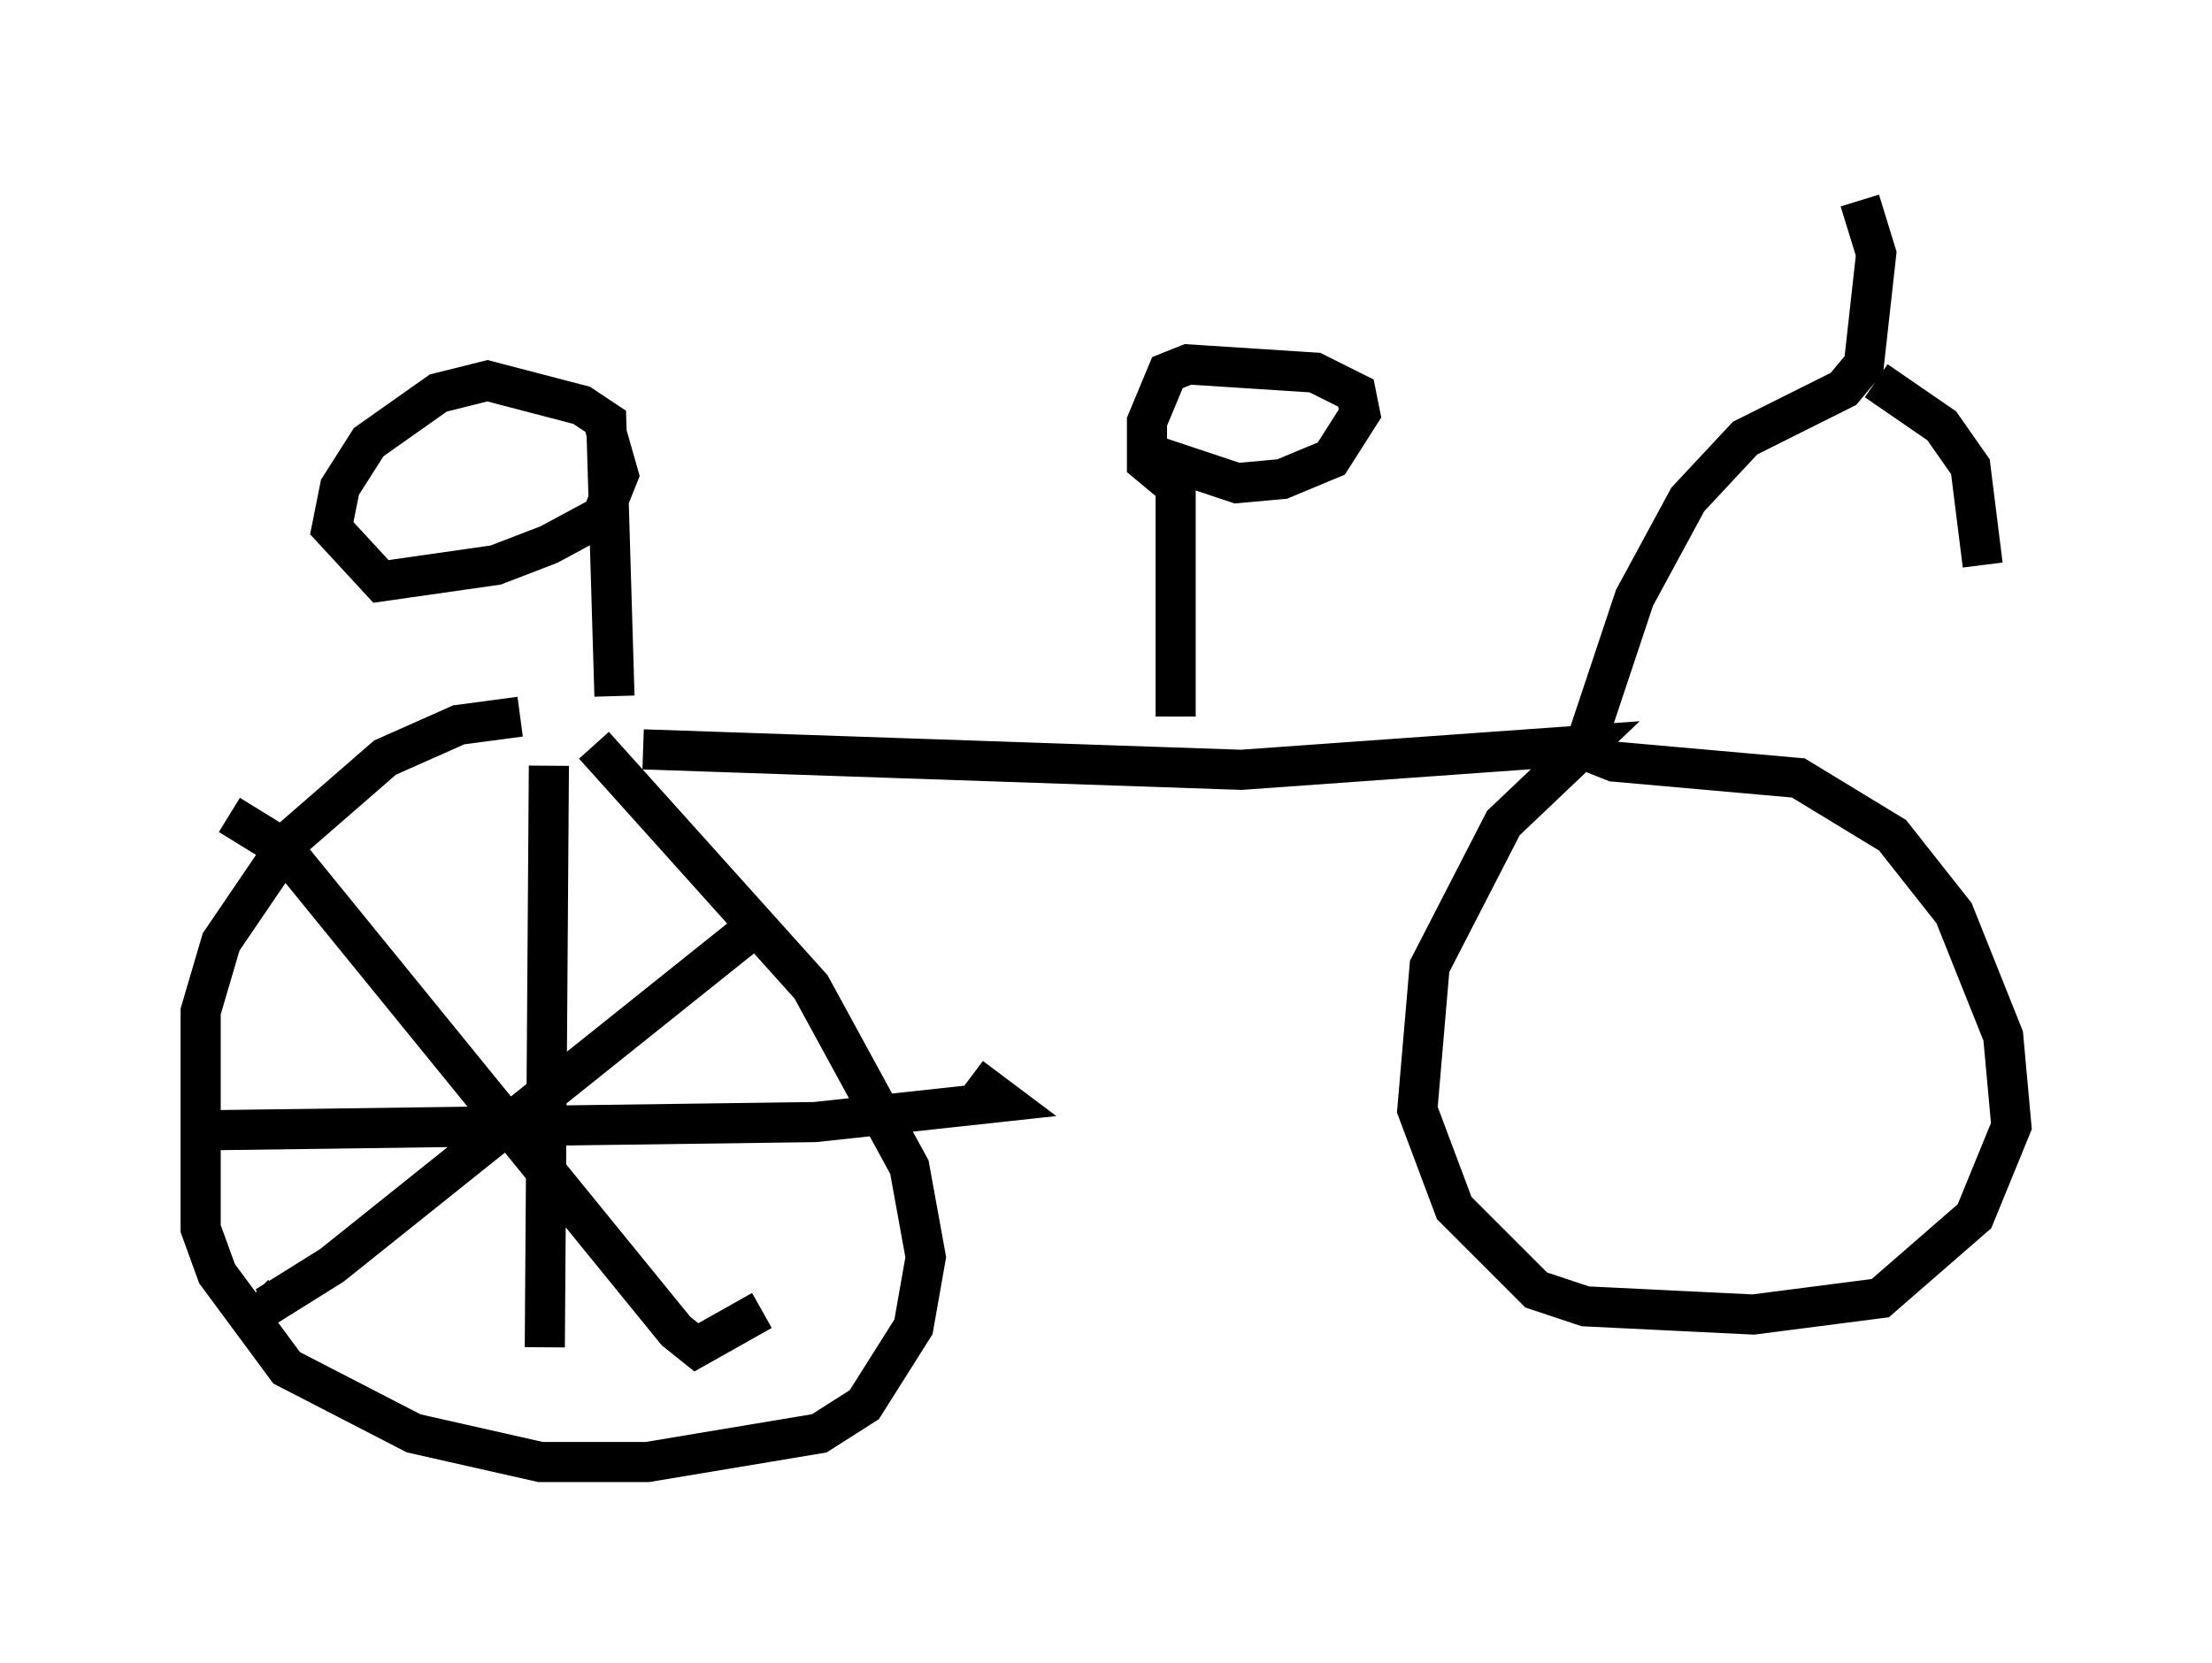 <?xml version="1.0" encoding="utf-8" ?>
<svg baseProfile="full" height="41.442" version="1.1" width="55.121" xmlns="http://www.w3.org/2000/svg" xmlns:ev="http://www.w3.org/2001/xml-events" xmlns:xlink="http://www.w3.org/1999/xlink"><defs /><rect fill="white" height="41.442" width="55.121" x="0" y="0" /><path d="M16.127, 18.067 m-3.165, -0.204 l-1.531, 0.204 -1.838, 0.817 l-2.348, 2.042 -1.735, 2.552 l-0.51, 1.735 0.0, 5.41 l0.408, 1.123 1.735, 2.348 l3.165, 1.633 3.165, 0.715 l2.654, 0.0 4.288, -0.715 l1.123, -0.715 1.225, -1.94 l0.306, -1.735 -0.408, -2.246 l-2.45, -4.492 -5.41, -6.023 m1.225, 0.102 l14.904, 0.51 8.575, -0.613 l-2.042, 1.94 -1.838, 3.573 l-0.306, 3.573 0.919, 2.45 l2.042, 2.042 1.225, 0.408 l4.185, 0.204 3.165, -0.408 l2.348, -2.042 0.919, -2.246 l-0.204, -2.246 -1.225, -3.063 l-1.531, -1.94 -2.348, -1.429 l-4.594, -0.408 -0.51, -0.204 l-0.102, -0.51 1.123, -3.369 l1.327, -2.45 1.429, -1.531 l2.45, -1.225 0.51, -0.613 l0.306, -2.756 -0.408, -1.327 m0.408, 4.492 l1.633, 1.123 0.715, 1.021 l0.306, 2.45 m-20.111, 3.777 l0.0, -6.329 1.531, 0.51 l1.123, -0.102 1.225, -0.51 l0.715, -1.123 -0.102, -0.51 l-1.021, -0.51 -3.165, -0.204 l-0.51, 0.204 -0.51, 1.225 l0.0, 1.021 0.613, 0.51 m-13.883, 5.308 l-0.204, -6.84 -0.613, -0.408 l-2.348, -0.613 -1.225, 0.306 l-1.735, 1.225 -0.715, 1.123 l-0.204, 1.021 1.225, 1.327 l2.858, -0.408 1.327, -0.51 l1.327, -0.715 0.408, -1.021 l-0.408, -1.429 m-1.327, 8.677 l-0.102, 14.496 m-8.371, -5.41 l15.109, -0.204 4.696, -0.51 l-0.817, -0.613 m-5.206, -3.879 l-10.719, 8.575 -1.633, 1.021 l-0.306, -0.306 m-0.613, -11.944 l1.327, 0.817 9.8, 12.046 l0.51, 0.408 1.633, -0.919 " fill="none" stroke="black" stroke-width="1" /></svg>